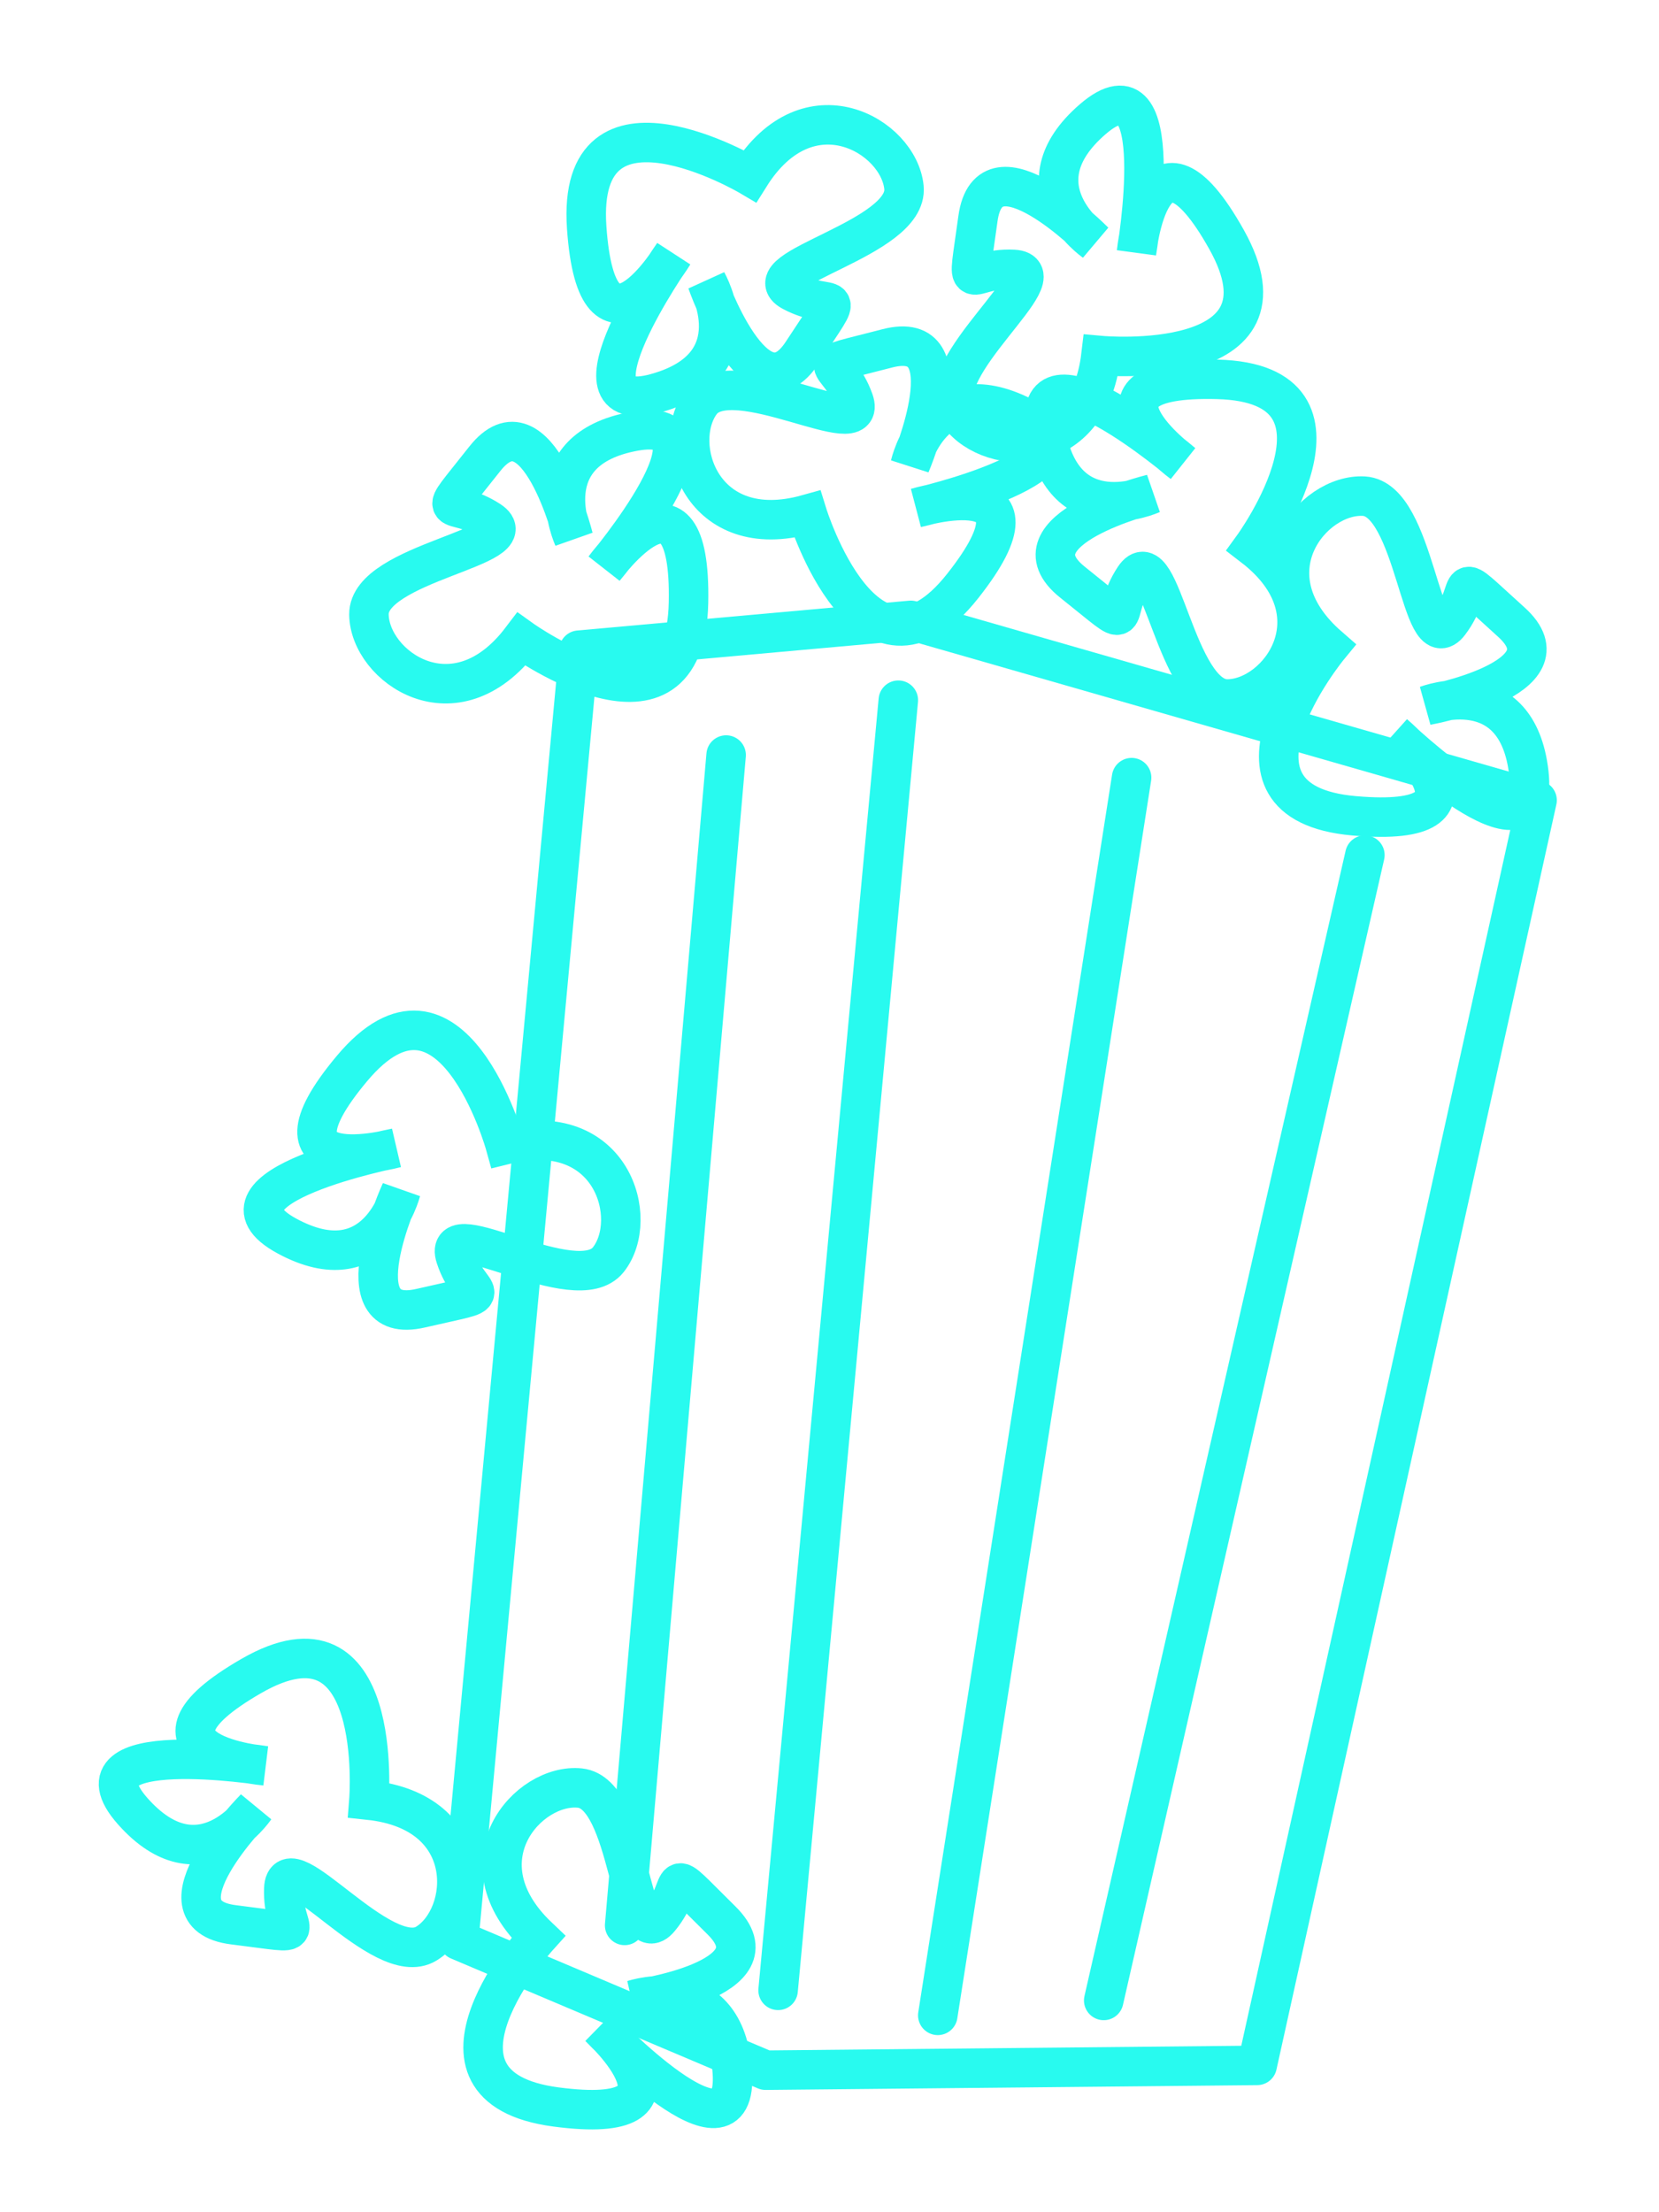 <svg width="252" height="336" viewBox="0 0 252 336" fill="none" xmlns="http://www.w3.org/2000/svg">
<g filter="url(#filter0_dd_1_16)">
<path d="M201.854 98.216C201.854 98.216 182.374 121.874 205.712 123.91C229.05 125.946 211.798 111.532 211.798 111.532C211.798 111.532 234.003 132.938 232.23 117.419C230.458 101.901 216.747 107.13 216.747 107.13C216.747 107.13 239.101 103.077 229.552 94.475C220.002 85.874 224.521 88.819 220.162 94.596C215.802 100.373 215.049 75.819 207.185 75.359C199.322 74.899 189.221 87.228 201.854 98.216Z" stroke="#28FAEF" stroke-width="6"/>
</g>
<g filter="url(#filter1_dd_1_16)">
<path d="M190.352 83.031C190.352 83.031 208.362 58.236 184.944 57.619C161.525 57.001 179.619 70.343 179.619 70.343C179.619 70.343 156.158 50.322 158.868 65.705C161.578 81.087 174.946 75.036 174.946 75.036C174.946 75.036 152.879 80.438 162.933 88.444C172.986 96.451 168.297 93.785 172.298 87.754C176.299 81.724 178.54 106.187 186.417 106.169C194.293 106.152 203.629 93.233 190.352 83.031Z" stroke="#28FAEF" stroke-width="6"/>
</g>
<g filter="url(#filter2_dd_1_16)">
<path d="M122.639 78.111C122.639 78.111 131.689 107.39 146.222 89.016C160.755 70.642 139.229 77.127 139.229 77.127C139.229 77.127 169.318 70.35 155.381 63.298C141.445 56.246 138.274 70.573 138.274 70.573C138.274 70.573 147.18 49.673 134.744 52.92C122.309 56.167 127.254 54.012 129.682 60.829C132.11 67.647 111.187 54.775 106.479 61.09C101.771 67.405 106.515 82.622 122.639 78.111Z" stroke="#28FAEF" stroke-width="6"/>
</g>
<g filter="url(#filter3_dd_1_16)">
<path d="M79.205 97.1C79.205 97.1 104.116 114.95 104.582 91.528C105.048 68.105 91.824 86.286 91.824 86.286C91.824 86.286 111.692 62.695 96.327 65.505C80.963 68.314 87.1 81.643 87.1 81.643C87.1 81.643 81.556 59.611 73.615 69.716C65.673 79.822 68.309 75.115 74.365 79.077C80.421 83.039 55.974 85.438 56.042 93.314C56.11 101.191 69.089 110.442 79.205 97.1Z" stroke="#28FAEF" stroke-width="6"/>
</g>
<g filter="url(#filter4_dd_1_16)">
<path d="M233.479 121.545L138.353 94.222L87.941 98.752L69.679 294.703L116.292 314.428L190.961 313.697L233.479 121.545Z" stroke="#28FAEF" stroke-width="6" stroke-linecap="round" stroke-linejoin="round"/>
</g>
<g filter="url(#filter5_dd_1_16)">
<path d="M136.454 106.35L118.192 302.3" stroke="#28FAEF" stroke-width="6" stroke-linecap="round" stroke-linejoin="round"/>
</g>
<g filter="url(#filter6_dd_1_16)">
<path d="M94.885 292.437L110.298 114.679" stroke="#28FAEF" stroke-width="6" stroke-linecap="round" stroke-linejoin="round"/>
</g>
<g filter="url(#filter7_dd_1_16)">
<path d="M142.448 306.099L171.889 118.112" stroke="#28FAEF" stroke-width="6" stroke-linecap="round" stroke-linejoin="round"/>
</g>
<g filter="url(#filter8_dd_1_16)">
<path d="M167.654 303.834L207.324 129.875" stroke="#28FAEF" stroke-width="6" stroke-linecap="round" stroke-linejoin="round"/>
</g>
<g filter="url(#filter9_dd_1_16)">
<path d="M113.903 26.736C113.903 26.736 87.517 11.15 89.116 34.522C90.715 57.894 102.286 38.62 102.286 38.62C102.286 38.62 84.573 63.869 99.63 59.717C114.688 55.565 107.4 42.829 107.4 42.829C107.4 42.829 114.863 64.287 121.884 53.521C128.904 42.756 126.694 47.676 120.312 44.263C113.93 40.85 138.072 36.307 137.31 28.467C136.548 20.627 122.805 12.555 113.903 26.736Z" stroke="#28FAEF" stroke-width="6"/>
</g>
<g filter="url(#filter10_dd_1_16)">
<path d="M76.733 173.851C76.733 173.851 68.518 144.327 53.47 162.282C38.422 180.237 60.122 174.365 60.122 174.365C60.122 174.365 29.854 180.286 43.585 187.731C57.316 195.175 60.891 180.943 60.891 180.943C60.891 180.943 51.397 201.583 63.919 198.69C76.442 195.796 71.438 197.811 69.204 190.927C66.97 184.043 87.52 197.503 92.405 191.324C97.29 185.145 92.979 169.8 76.733 173.851Z" stroke="#28FAEF" stroke-width="6"/>
</g>
<g filter="url(#filter11_dd_1_16)">
<path d="M56.041 273.412C56.041 273.412 58.454 242.861 38.159 254.563C17.864 266.264 40.262 268.195 40.262 268.195C40.262 268.195 9.799 263.371 20.143 275.074C30.486 286.778 38.727 274.638 38.727 274.638C38.727 274.638 22.728 290.767 35.483 292.345C48.237 293.924 42.846 294.099 43.11 286.867C43.373 279.635 58.057 299.328 64.766 295.2C71.475 291.073 72.691 275.18 56.041 273.412Z" stroke="#28FAEF" stroke-width="6"/>
</g>
<g filter="url(#filter12_dd_1_16)">
<path d="M81.744 294.175C81.744 294.175 61.233 316.946 84.458 320.015C107.683 323.084 91.087 307.919 91.087 307.919C91.087 307.919 112.32 330.289 111.238 314.707C110.155 299.125 96.227 303.741 96.227 303.741C96.227 303.741 118.739 300.683 109.58 291.667C100.421 282.65 104.805 285.793 100.194 291.371C95.582 296.949 95.919 272.386 88.084 271.577C80.248 270.769 69.61 282.638 81.744 294.175Z" stroke="#28FAEF" stroke-width="6"/>
</g>
<g filter="url(#filter13_dd_1_16)">
<path d="M167.235 54.01C167.235 54.01 197.754 56.786 186.295 36.353C174.836 15.92 172.639 38.294 172.639 38.294C172.639 38.294 177.825 7.89 165.999 18.094C154.173 28.297 166.215 36.682 166.215 36.682C166.215 36.682 150.277 20.492 148.547 33.227C146.816 45.963 146.705 40.57 153.934 40.919C161.163 41.269 141.296 55.718 145.344 62.475C149.392 69.233 165.268 70.637 167.235 54.01Z" stroke="#28FAEF" stroke-width="6"/>
</g>
<defs>
<filter id="filter0_dd_1_16" x="176.235" y="57.346" width="74.096" height="84.761" filterUnits="userSpaceOnUse" color-interpolation-filters="sRGB">
<feFlood flood-opacity="0" result="BackgroundImageFix"/>
<feColorMatrix in="SourceAlpha" type="matrix" values="0 0 0 0 0 0 0 0 0 0 0 0 0 0 0 0 0 0 127 0" result="hardAlpha"/>
<feOffset/>
<feGaussianBlur stdDeviation="7.5"/>
<feColorMatrix type="matrix" values="0 0 0 0 0.98 0 0 0 0 0.208 0 0 0 0 0.565 0 0 0 1 0"/>
<feBlend mode="normal" in2="BackgroundImageFix" result="effect1_dropShadow_1_16"/>
<feColorMatrix in="SourceAlpha" type="matrix" values="0 0 0 0 0 0 0 0 0 0 0 0 0 0 0 0 0 0 127 0" result="hardAlpha"/>
<feOffset/>
<feGaussianBlur stdDeviation="5"/>
<feColorMatrix type="matrix" values="0 0 0 0 0.98 0 0 0 0 0.208 0 0 0 0 0.565 0 0 0 1 0"/>
<feBlend mode="normal" in2="effect1_dropShadow_1_16" result="effect2_dropShadow_1_16"/>
<feBlend mode="normal" in="SourceGraphic" in2="effect2_dropShadow_1_16" result="shape"/>
</filter>
<filter id="filter1_dd_1_16" x="140.65" y="39.598" width="74.373" height="84.571" filterUnits="userSpaceOnUse" color-interpolation-filters="sRGB">
<feFlood flood-opacity="0" result="BackgroundImageFix"/>
<feColorMatrix in="SourceAlpha" type="matrix" values="0 0 0 0 0 0 0 0 0 0 0 0 0 0 0 0 0 0 127 0" result="hardAlpha"/>
<feOffset/>
<feGaussianBlur stdDeviation="7.5"/>
<feColorMatrix type="matrix" values="0 0 0 0 0.98 0 0 0 0 0.208 0 0 0 0 0.565 0 0 0 1 0"/>
<feBlend mode="normal" in2="BackgroundImageFix" result="effect1_dropShadow_1_16"/>
<feColorMatrix in="SourceAlpha" type="matrix" values="0 0 0 0 0 0 0 0 0 0 0 0 0 0 0 0 0 0 127 0" result="hardAlpha"/>
<feOffset/>
<feGaussianBlur stdDeviation="5"/>
<feColorMatrix type="matrix" values="0 0 0 0 0.98 0 0 0 0 0.208 0 0 0 0 0.565 0 0 0 1 0"/>
<feBlend mode="normal" in2="effect1_dropShadow_1_16" result="effect2_dropShadow_1_16"/>
<feBlend mode="normal" in="SourceGraphic" in2="effect2_dropShadow_1_16" result="shape"/>
</filter>
<filter id="filter2_dd_1_16" x="86.749" y="34.577" width="90.317" height="78.498" filterUnits="userSpaceOnUse" color-interpolation-filters="sRGB">
<feFlood flood-opacity="0" result="BackgroundImageFix"/>
<feColorMatrix in="SourceAlpha" type="matrix" values="0 0 0 0 0 0 0 0 0 0 0 0 0 0 0 0 0 0 127 0" result="hardAlpha"/>
<feOffset/>
<feGaussianBlur stdDeviation="7.5"/>
<feColorMatrix type="matrix" values="0 0 0 0 0.98 0 0 0 0 0.208 0 0 0 0 0.565 0 0 0 1 0"/>
<feBlend mode="normal" in2="BackgroundImageFix" result="effect1_dropShadow_1_16"/>
<feColorMatrix in="SourceAlpha" type="matrix" values="0 0 0 0 0 0 0 0 0 0 0 0 0 0 0 0 0 0 127 0" result="hardAlpha"/>
<feOffset/>
<feGaussianBlur stdDeviation="5"/>
<feColorMatrix type="matrix" values="0 0 0 0 0.98 0 0 0 0 0.208 0 0 0 0 0.565 0 0 0 1 0"/>
<feBlend mode="normal" in2="effect1_dropShadow_1_16" result="effect2_dropShadow_1_16"/>
<feBlend mode="normal" in="SourceGraphic" in2="effect2_dropShadow_1_16" result="shape"/>
</filter>
<filter id="filter3_dd_1_16" x="38.042" y="47.272" width="84.552" height="74.573" filterUnits="userSpaceOnUse" color-interpolation-filters="sRGB">
<feFlood flood-opacity="0" result="BackgroundImageFix"/>
<feColorMatrix in="SourceAlpha" type="matrix" values="0 0 0 0 0 0 0 0 0 0 0 0 0 0 0 0 0 0 127 0" result="hardAlpha"/>
<feOffset/>
<feGaussianBlur stdDeviation="7.5"/>
<feColorMatrix type="matrix" values="0 0 0 0 0.98 0 0 0 0 0.208 0 0 0 0 0.565 0 0 0 1 0"/>
<feBlend mode="normal" in2="BackgroundImageFix" result="effect1_dropShadow_1_16"/>
<feColorMatrix in="SourceAlpha" type="matrix" values="0 0 0 0 0 0 0 0 0 0 0 0 0 0 0 0 0 0 127 0" result="hardAlpha"/>
<feOffset/>
<feGaussianBlur stdDeviation="5"/>
<feColorMatrix type="matrix" values="0 0 0 0 0.98 0 0 0 0 0.208 0 0 0 0 0.565 0 0 0 1 0"/>
<feBlend mode="normal" in2="effect1_dropShadow_1_16" result="effect2_dropShadow_1_16"/>
<feBlend mode="normal" in="SourceGraphic" in2="effect2_dropShadow_1_16" result="shape"/>
</filter>
<filter id="filter4_dd_1_16" x="51.679" y="76.222" width="199.801" height="256.206" filterUnits="userSpaceOnUse" color-interpolation-filters="sRGB">
<feFlood flood-opacity="0" result="BackgroundImageFix"/>
<feColorMatrix in="SourceAlpha" type="matrix" values="0 0 0 0 0 0 0 0 0 0 0 0 0 0 0 0 0 0 127 0" result="hardAlpha"/>
<feOffset/>
<feGaussianBlur stdDeviation="7.5"/>
<feColorMatrix type="matrix" values="0 0 0 0 0.98 0 0 0 0 0.208 0 0 0 0 0.565 0 0 0 1 0"/>
<feBlend mode="normal" in2="BackgroundImageFix" result="effect1_dropShadow_1_16"/>
<feColorMatrix in="SourceAlpha" type="matrix" values="0 0 0 0 0 0 0 0 0 0 0 0 0 0 0 0 0 0 127 0" result="hardAlpha"/>
<feOffset/>
<feGaussianBlur stdDeviation="5"/>
<feColorMatrix type="matrix" values="0 0 0 0 0.98 0 0 0 0 0.208 0 0 0 0 0.565 0 0 0 1 0"/>
<feBlend mode="normal" in2="effect1_dropShadow_1_16" result="effect2_dropShadow_1_16"/>
<feBlend mode="normal" in="SourceGraphic" in2="effect2_dropShadow_1_16" result="shape"/>
</filter>
<filter id="filter5_dd_1_16" x="100.192" y="88.349" width="54.263" height="231.95" filterUnits="userSpaceOnUse" color-interpolation-filters="sRGB">
<feFlood flood-opacity="0" result="BackgroundImageFix"/>
<feColorMatrix in="SourceAlpha" type="matrix" values="0 0 0 0 0 0 0 0 0 0 0 0 0 0 0 0 0 0 127 0" result="hardAlpha"/>
<feOffset/>
<feGaussianBlur stdDeviation="7.5"/>
<feColorMatrix type="matrix" values="0 0 0 0 0.98 0 0 0 0 0.208 0 0 0 0 0.565 0 0 0 1 0"/>
<feBlend mode="normal" in2="BackgroundImageFix" result="effect1_dropShadow_1_16"/>
<feColorMatrix in="SourceAlpha" type="matrix" values="0 0 0 0 0 0 0 0 0 0 0 0 0 0 0 0 0 0 127 0" result="hardAlpha"/>
<feOffset/>
<feGaussianBlur stdDeviation="5"/>
<feColorMatrix type="matrix" values="0 0 0 0 0.98 0 0 0 0 0.208 0 0 0 0 0.565 0 0 0 1 0"/>
<feBlend mode="normal" in2="effect1_dropShadow_1_16" result="effect2_dropShadow_1_16"/>
<feBlend mode="normal" in="SourceGraphic" in2="effect2_dropShadow_1_16" result="shape"/>
</filter>
<filter id="filter6_dd_1_16" x="76.885" y="96.678" width="51.413" height="213.758" filterUnits="userSpaceOnUse" color-interpolation-filters="sRGB">
<feFlood flood-opacity="0" result="BackgroundImageFix"/>
<feColorMatrix in="SourceAlpha" type="matrix" values="0 0 0 0 0 0 0 0 0 0 0 0 0 0 0 0 0 0 127 0" result="hardAlpha"/>
<feOffset/>
<feGaussianBlur stdDeviation="7.5"/>
<feColorMatrix type="matrix" values="0 0 0 0 0.98 0 0 0 0 0.208 0 0 0 0 0.565 0 0 0 1 0"/>
<feBlend mode="normal" in2="BackgroundImageFix" result="effect1_dropShadow_1_16"/>
<feColorMatrix in="SourceAlpha" type="matrix" values="0 0 0 0 0 0 0 0 0 0 0 0 0 0 0 0 0 0 127 0" result="hardAlpha"/>
<feOffset/>
<feGaussianBlur stdDeviation="5"/>
<feColorMatrix type="matrix" values="0 0 0 0 0.98 0 0 0 0 0.208 0 0 0 0 0.565 0 0 0 1 0"/>
<feBlend mode="normal" in2="effect1_dropShadow_1_16" result="effect2_dropShadow_1_16"/>
<feBlend mode="normal" in="SourceGraphic" in2="effect2_dropShadow_1_16" result="shape"/>
</filter>
<filter id="filter7_dd_1_16" x="124.448" y="100.111" width="65.442" height="223.988" filterUnits="userSpaceOnUse" color-interpolation-filters="sRGB">
<feFlood flood-opacity="0" result="BackgroundImageFix"/>
<feColorMatrix in="SourceAlpha" type="matrix" values="0 0 0 0 0 0 0 0 0 0 0 0 0 0 0 0 0 0 127 0" result="hardAlpha"/>
<feOffset/>
<feGaussianBlur stdDeviation="7.5"/>
<feColorMatrix type="matrix" values="0 0 0 0 0.98 0 0 0 0 0.208 0 0 0 0 0.565 0 0 0 1 0"/>
<feBlend mode="normal" in2="BackgroundImageFix" result="effect1_dropShadow_1_16"/>
<feColorMatrix in="SourceAlpha" type="matrix" values="0 0 0 0 0 0 0 0 0 0 0 0 0 0 0 0 0 0 127 0" result="hardAlpha"/>
<feOffset/>
<feGaussianBlur stdDeviation="5"/>
<feColorMatrix type="matrix" values="0 0 0 0 0.98 0 0 0 0 0.208 0 0 0 0 0.565 0 0 0 1 0"/>
<feBlend mode="normal" in2="effect1_dropShadow_1_16" result="effect2_dropShadow_1_16"/>
<feBlend mode="normal" in="SourceGraphic" in2="effect2_dropShadow_1_16" result="shape"/>
</filter>
<filter id="filter8_dd_1_16" x="149.653" y="111.874" width="75.671" height="209.96" filterUnits="userSpaceOnUse" color-interpolation-filters="sRGB">
<feFlood flood-opacity="0" result="BackgroundImageFix"/>
<feColorMatrix in="SourceAlpha" type="matrix" values="0 0 0 0 0 0 0 0 0 0 0 0 0 0 0 0 0 0 127 0" result="hardAlpha"/>
<feOffset/>
<feGaussianBlur stdDeviation="7.5"/>
<feColorMatrix type="matrix" values="0 0 0 0 0.98 0 0 0 0 0.208 0 0 0 0 0.565 0 0 0 1 0"/>
<feBlend mode="normal" in2="BackgroundImageFix" result="effect1_dropShadow_1_16"/>
<feColorMatrix in="SourceAlpha" type="matrix" values="0 0 0 0 0 0 0 0 0 0 0 0 0 0 0 0 0 0 127 0" result="hardAlpha"/>
<feOffset/>
<feGaussianBlur stdDeviation="5"/>
<feColorMatrix type="matrix" values="0 0 0 0 0.98 0 0 0 0 0.208 0 0 0 0 0.565 0 0 0 1 0"/>
<feBlend mode="normal" in2="effect1_dropShadow_1_16" result="effect2_dropShadow_1_16"/>
<feBlend mode="normal" in="SourceGraphic" in2="effect2_dropShadow_1_16" result="shape"/>
</filter>
<filter id="filter9_dd_1_16" x="71.047" y="0.961" width="84.282" height="77.217" filterUnits="userSpaceOnUse" color-interpolation-filters="sRGB">
<feFlood flood-opacity="0" result="BackgroundImageFix"/>
<feColorMatrix in="SourceAlpha" type="matrix" values="0 0 0 0 0 0 0 0 0 0 0 0 0 0 0 0 0 0 127 0" result="hardAlpha"/>
<feOffset/>
<feGaussianBlur stdDeviation="7.5"/>
<feColorMatrix type="matrix" values="0 0 0 0 0.98 0 0 0 0 0.208 0 0 0 0 0.565 0 0 0 1 0"/>
<feBlend mode="normal" in2="BackgroundImageFix" result="effect1_dropShadow_1_16"/>
<feColorMatrix in="SourceAlpha" type="matrix" values="0 0 0 0 0 0 0 0 0 0 0 0 0 0 0 0 0 0 127 0" result="hardAlpha"/>
<feOffset/>
<feGaussianBlur stdDeviation="5"/>
<feColorMatrix type="matrix" values="0 0 0 0 0.98 0 0 0 0 0.208 0 0 0 0 0.565 0 0 0 1 0"/>
<feBlend mode="normal" in2="effect1_dropShadow_1_16" result="effect2_dropShadow_1_16"/>
<feBlend mode="normal" in="SourceGraphic" in2="effect2_dropShadow_1_16" result="shape"/>
</filter>
<filter id="filter10_dd_1_16" x="22.012" y="138.489" width="90.291" height="78.478" filterUnits="userSpaceOnUse" color-interpolation-filters="sRGB">
<feFlood flood-opacity="0" result="BackgroundImageFix"/>
<feColorMatrix in="SourceAlpha" type="matrix" values="0 0 0 0 0 0 0 0 0 0 0 0 0 0 0 0 0 0 127 0" result="hardAlpha"/>
<feOffset/>
<feGaussianBlur stdDeviation="7.5"/>
<feColorMatrix type="matrix" values="0 0 0 0 0.98 0 0 0 0 0.208 0 0 0 0 0.565 0 0 0 1 0"/>
<feBlend mode="normal" in2="BackgroundImageFix" result="effect1_dropShadow_1_16"/>
<feColorMatrix in="SourceAlpha" type="matrix" values="0 0 0 0 0 0 0 0 0 0 0 0 0 0 0 0 0 0 127 0" result="hardAlpha"/>
<feOffset/>
<feGaussianBlur stdDeviation="5"/>
<feColorMatrix type="matrix" values="0 0 0 0 0.98 0 0 0 0 0.208 0 0 0 0 0.565 0 0 0 1 0"/>
<feBlend mode="normal" in2="effect1_dropShadow_1_16" result="effect2_dropShadow_1_16"/>
<feBlend mode="normal" in="SourceGraphic" in2="effect2_dropShadow_1_16" result="shape"/>
</filter>
<filter id="filter11_dd_1_16" x="-0" y="233.89" width="87.394" height="79.888" filterUnits="userSpaceOnUse" color-interpolation-filters="sRGB">
<feFlood flood-opacity="0" result="BackgroundImageFix"/>
<feColorMatrix in="SourceAlpha" type="matrix" values="0 0 0 0 0 0 0 0 0 0 0 0 0 0 0 0 0 0 127 0" result="hardAlpha"/>
<feOffset/>
<feGaussianBlur stdDeviation="7.5"/>
<feColorMatrix type="matrix" values="0 0 0 0 0.98 0 0 0 0 0.208 0 0 0 0 0.565 0 0 0 1 0"/>
<feBlend mode="normal" in2="BackgroundImageFix" result="effect1_dropShadow_1_16"/>
<feColorMatrix in="SourceAlpha" type="matrix" values="0 0 0 0 0 0 0 0 0 0 0 0 0 0 0 0 0 0 127 0" result="hardAlpha"/>
<feOffset/>
<feGaussianBlur stdDeviation="5"/>
<feColorMatrix type="matrix" values="0 0 0 0 0.98 0 0 0 0 0.208 0 0 0 0 0.565 0 0 0 1 0"/>
<feBlend mode="normal" in2="effect1_dropShadow_1_16" result="effect2_dropShadow_1_16"/>
<feBlend mode="normal" in="SourceGraphic" in2="effect2_dropShadow_1_16" result="shape"/>
</filter>
<filter id="filter12_dd_1_16" x="55.381" y="253.537" width="74.39" height="84.888" filterUnits="userSpaceOnUse" color-interpolation-filters="sRGB">
<feFlood flood-opacity="0" result="BackgroundImageFix"/>
<feColorMatrix in="SourceAlpha" type="matrix" values="0 0 0 0 0 0 0 0 0 0 0 0 0 0 0 0 0 0 127 0" result="hardAlpha"/>
<feOffset/>
<feGaussianBlur stdDeviation="7.5"/>
<feColorMatrix type="matrix" values="0 0 0 0 0.98 0 0 0 0 0.208 0 0 0 0 0.565 0 0 0 1 0"/>
<feBlend mode="normal" in2="BackgroundImageFix" result="effect1_dropShadow_1_16"/>
<feColorMatrix in="SourceAlpha" type="matrix" values="0 0 0 0 0 0 0 0 0 0 0 0 0 0 0 0 0 0 127 0" result="hardAlpha"/>
<feOffset/>
<feGaussianBlur stdDeviation="5"/>
<feColorMatrix type="matrix" values="0 0 0 0 0.98 0 0 0 0 0.208 0 0 0 0 0.565 0 0 0 1 0"/>
<feBlend mode="normal" in2="effect1_dropShadow_1_16" result="effect2_dropShadow_1_16"/>
<feBlend mode="normal" in="SourceGraphic" in2="effect2_dropShadow_1_16" result="shape"/>
</filter>
<filter id="filter13_dd_1_16" x="126.791" y="-2" width="80.08" height="87.215" filterUnits="userSpaceOnUse" color-interpolation-filters="sRGB">
<feFlood flood-opacity="0" result="BackgroundImageFix"/>
<feColorMatrix in="SourceAlpha" type="matrix" values="0 0 0 0 0 0 0 0 0 0 0 0 0 0 0 0 0 0 127 0" result="hardAlpha"/>
<feOffset/>
<feGaussianBlur stdDeviation="7.5"/>
<feColorMatrix type="matrix" values="0 0 0 0 0.98 0 0 0 0 0.208 0 0 0 0 0.565 0 0 0 1 0"/>
<feBlend mode="normal" in2="BackgroundImageFix" result="effect1_dropShadow_1_16"/>
<feColorMatrix in="SourceAlpha" type="matrix" values="0 0 0 0 0 0 0 0 0 0 0 0 0 0 0 0 0 0 127 0" result="hardAlpha"/>
<feOffset/>
<feGaussianBlur stdDeviation="5"/>
<feColorMatrix type="matrix" values="0 0 0 0 0.98 0 0 0 0 0.208 0 0 0 0 0.565 0 0 0 1 0"/>
<feBlend mode="normal" in2="effect1_dropShadow_1_16" result="effect2_dropShadow_1_16"/>
<feBlend mode="normal" in="SourceGraphic" in2="effect2_dropShadow_1_16" result="shape"/>
</filter>
</defs>
</svg>
